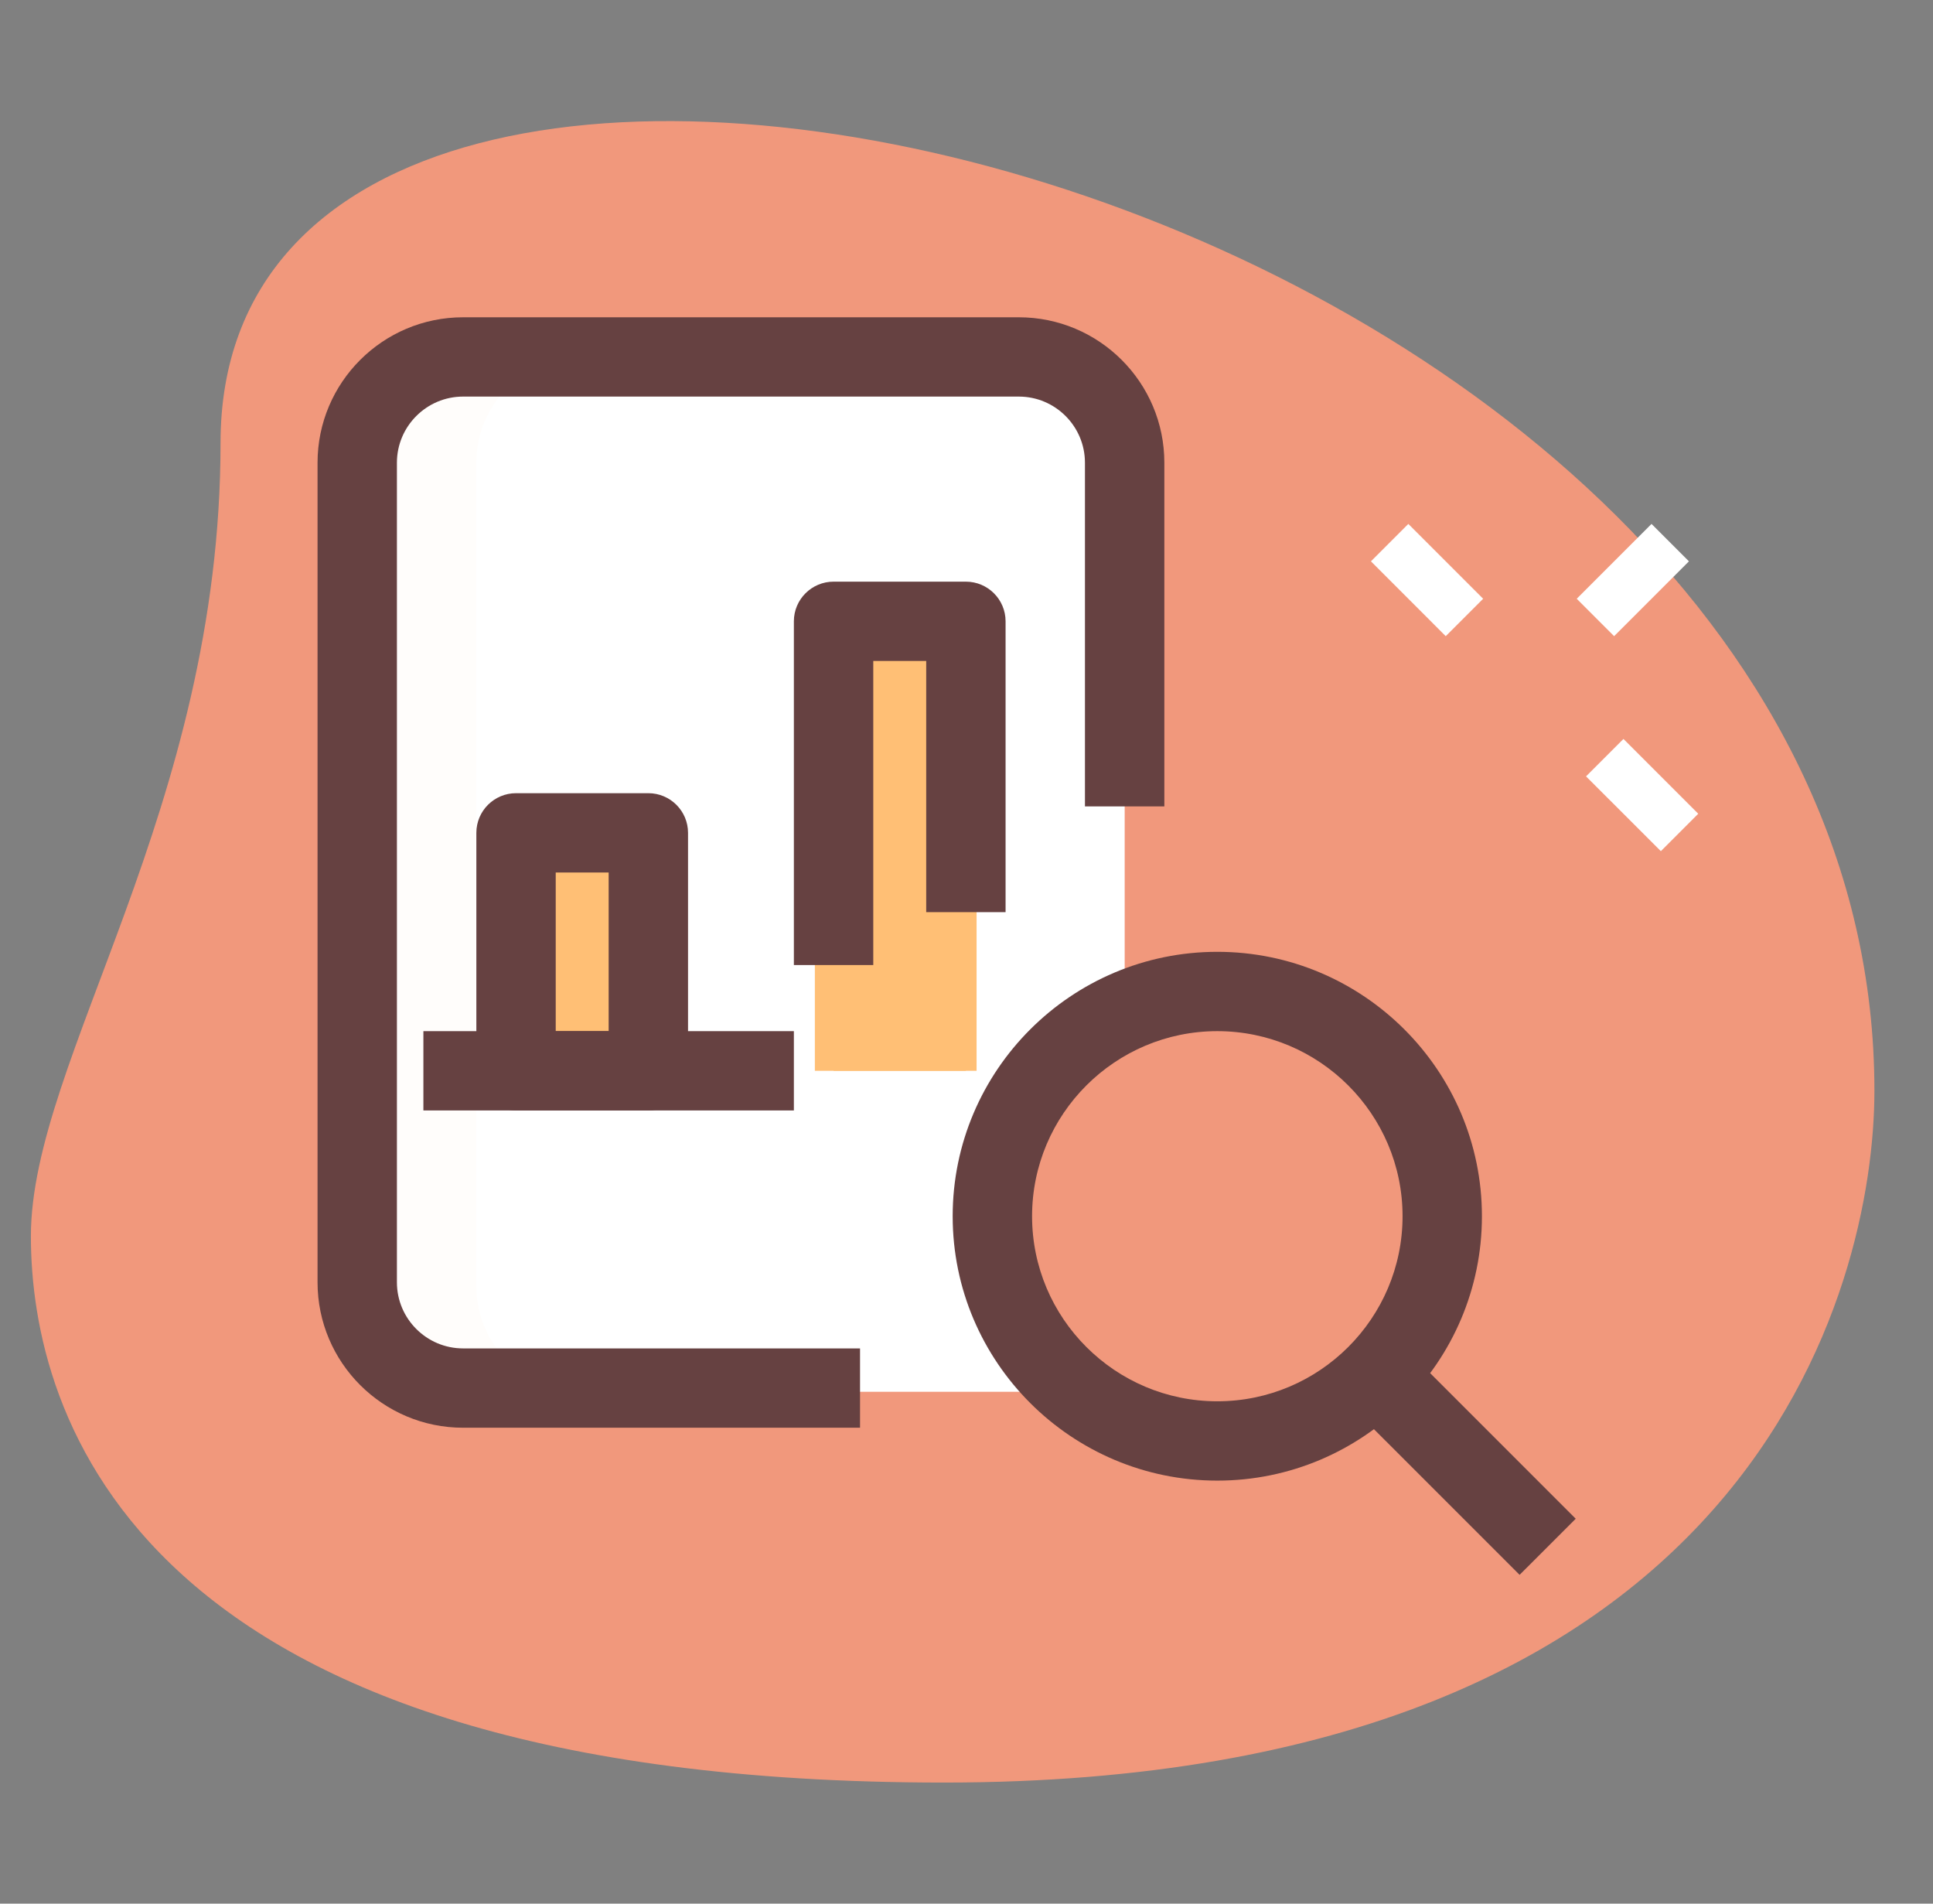 <svg width="65" height="64" viewBox="0 0 65 64" fill="none" xmlns="http://www.w3.org/2000/svg">
    <rect x="0" y="0" width="65" height="64" fill="#808080" stroke="none"/>
    <path d="M7.416 14.893C7.416 27.189 1.039 35.634 1.039 41.559C1.039 47.485 4.449 59.929 31.737 59.929C59.026 59.929 63.03 43.188 63.03 36.67C63.032 6.151 7.416 -6.885 7.416 14.893Z" fill="#F1987C"/>
    <path d="M46.1 18.872L47.357 17.614L49.873 20.13L48.615 21.388L46.1 18.872Z" fill="white"/>
    <path d="M53.333 26.101L54.591 24.843L57.106 27.358L55.849 28.616L53.333 26.101Z" fill="white"/>
    <path d="M53.02 20.13L55.535 17.614L56.793 18.872L54.277 21.388L53.02 20.13Z" fill="white"/>
    <path d="M33.369 40.889C33.369 37.829 35.199 35.207 37.819 34.02V15.556C37.819 13.591 36.226 12 34.259 12H15.572C13.605 12 12.013 13.591 12.013 15.556V43.236C12.013 45.2 13.605 46.791 15.572 46.791H34.259C34.82 46.791 35.343 46.651 35.813 46.42C34.319 45.04 33.369 43.083 33.369 40.889Z" fill="white"/>
    <path d="M28.03 20.889H32.48V36H28.03V20.889Z" fill="#FFBF75"/>
    <path d="M17.352 28H21.802V36H17.352V28Z" fill="#FFA370"/>
    <path d="M16.017 43.236V15.556C16.017 13.591 17.61 12 19.576 12H15.572C13.605 12 12.013 13.591 12.013 15.556V43.236C12.013 45.2 13.605 46.791 15.572 46.791H19.576C17.61 46.791 16.017 45.2 16.017 43.236Z" fill="#FFFDFB"/>
    <path d="M52.056 52L46.273 46.222L52.056 52Z" fill="#FFBF75"/>
    <path d="M56.06 52L50.276 46.222L56.06 52Z" fill="#FFBF75"/>
    <path d="M27.401 20.889H32.839V36H27.401V20.889Z" fill="#FFBF75"/>
    <path d="M17.352 28H21.357V36H17.352V28Z" fill="#FFBF75"/>
    <path d="M40.934 49.778C36.027 49.778 32.035 45.79 32.035 40.889C32.035 35.988 36.027 32 40.934 32C45.84 32 49.832 35.988 49.832 40.889C49.832 45.79 45.84 49.778 40.934 49.778ZM40.934 34.667C37.499 34.667 34.705 37.458 34.705 40.889C34.705 44.32 37.499 47.111 40.934 47.111C44.368 47.111 47.163 44.32 47.163 40.889C47.163 37.458 44.368 34.667 40.934 34.667Z" fill="#664141"/>
    <path d="M45.318 47.166L47.205 45.279L52.986 51.06L51.099 52.946L45.318 47.166Z" fill="#664141"/>
    <path d="M28.92 48H15.572C12.872 48 10.678 45.808 10.678 43.111V15.556C10.678 12.859 12.872 10.667 15.572 10.667H34.259C36.959 10.667 39.153 12.859 39.153 15.556V27.111H36.483V15.556C36.483 14.331 35.485 13.333 34.259 13.333H15.572C14.346 13.333 13.347 14.331 13.347 15.556V43.111C13.347 44.336 14.346 45.333 15.572 45.333H28.92V48Z" fill="#664141"/>
    <path d="M29.365 32.444H26.695V20.889C26.695 20.153 27.293 19.555 28.03 19.555H32.479C33.216 19.555 33.814 20.153 33.814 20.889V30.666H31.145V22.222H29.365V32.444Z" fill="#664141"/>
    <path d="M21.802 37.333H17.352C16.616 37.333 16.018 36.736 16.018 36V28C16.018 27.264 16.616 26.667 17.352 26.667H21.802C22.538 26.667 23.136 27.264 23.136 28V36C23.136 36.736 22.538 37.333 21.802 37.333ZM18.687 34.667H20.467V29.333H18.687V34.667Z" fill="#664141"/>
    <path d="M14.237 34.667H26.695V37.333H14.237V34.667Z" fill="#664141"/>
    </svg>
